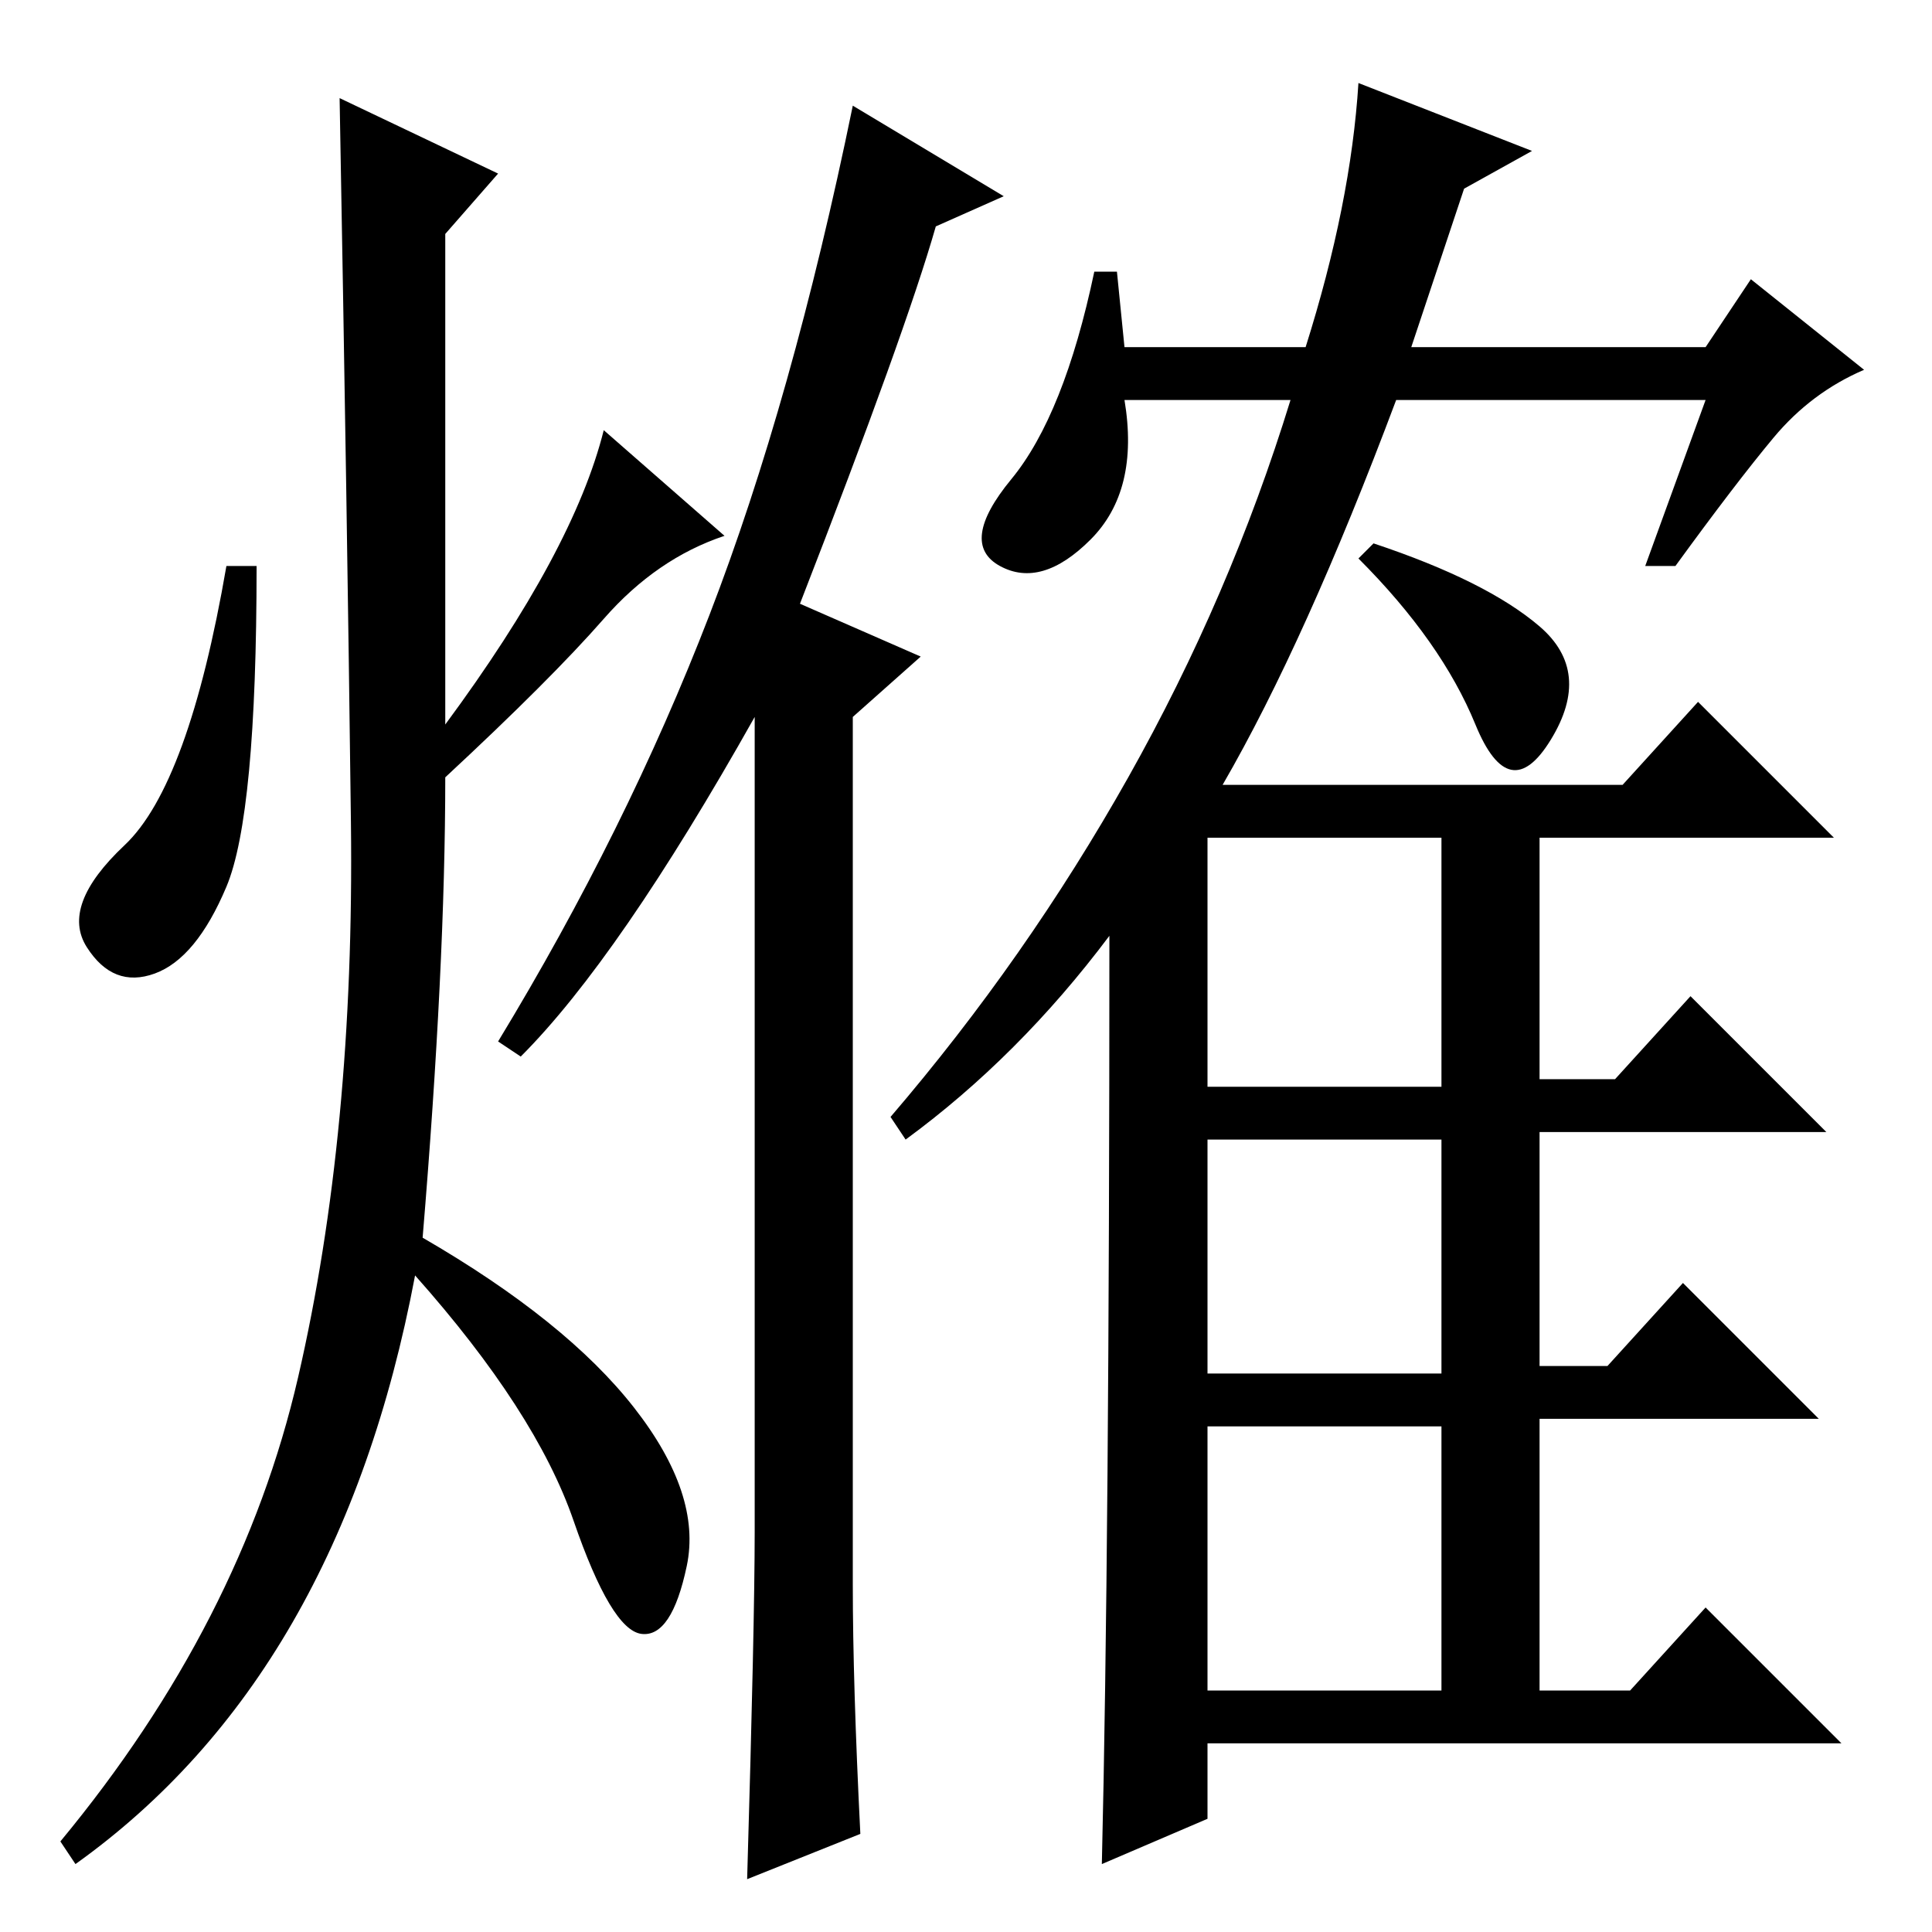 <?xml version="1.0" standalone="no"?>
<!DOCTYPE svg PUBLIC "-//W3C//DTD SVG 1.1//EN" "http://www.w3.org/Graphics/SVG/1.1/DTD/svg11.dtd" >
<svg xmlns="http://www.w3.org/2000/svg" xmlns:xlink="http://www.w3.org/1999/xlink" version="1.1" viewBox="0 -36 256 256">
  <g transform="matrix(1 0 0 -1 0 220)">
   <path fill="currentColor"
d="M204 173q7 -6 1.5 -15t-10 2t-15.5 22l2 2q15 -5 22 -11zM160 145v-33h31v33h-31zM160 74h31v31h-31v-31zM160 32h31v35h-31v-35zM147 132q-12 -16 -27 -27l-2 3q18 21 31.5 45t21.5 50h-22q2 -12 -4.5 -18.5t-12 -3.5t1.5 11.5t11 27.5h3l1 -10h24q6 19 7 35l23 -9
l-9 -5l-7 -21h39l6 9l15 -12q-7 -3 -12 -9t-13 -17h-4l8 22h-41q-12 -32 -23 -51h53l10 11l18 -18h-39v-32h10l10 11l18 -18h-38v-31h9l10 11l18 -18h-37v-36h12l10 11l18 -18h-84v-10l-14 -6q1 42 1 123zM66 233l-7 -8v-65q17 23 21 39l16 -14q-9 -3 -16 -11t-21 -21
q0 -25 -3 -61q19 -11 28 -22.5t7 -21t-6 -9t-9 15t-21 32.5q-10 -53 -45 -78l-2 3q24 29 31.5 61.5t7 73.5t-1.5 96zM30 138.5q-4 -9.5 -9.5 -11.5t-9 3.5t5 13.5t13.5 37h4q0 -33 -4 -42.5zM114 13l-15 -6q1 34 1 46v108q-18 -32 -31 -45l-3 2q17 28 28 56.5t19 67.5
l20 -12l-9 -4q-4 -14 -18 -50l16 -7l-9 -8v-115q0 -13 1 -33z" />
  </g>

</svg>
